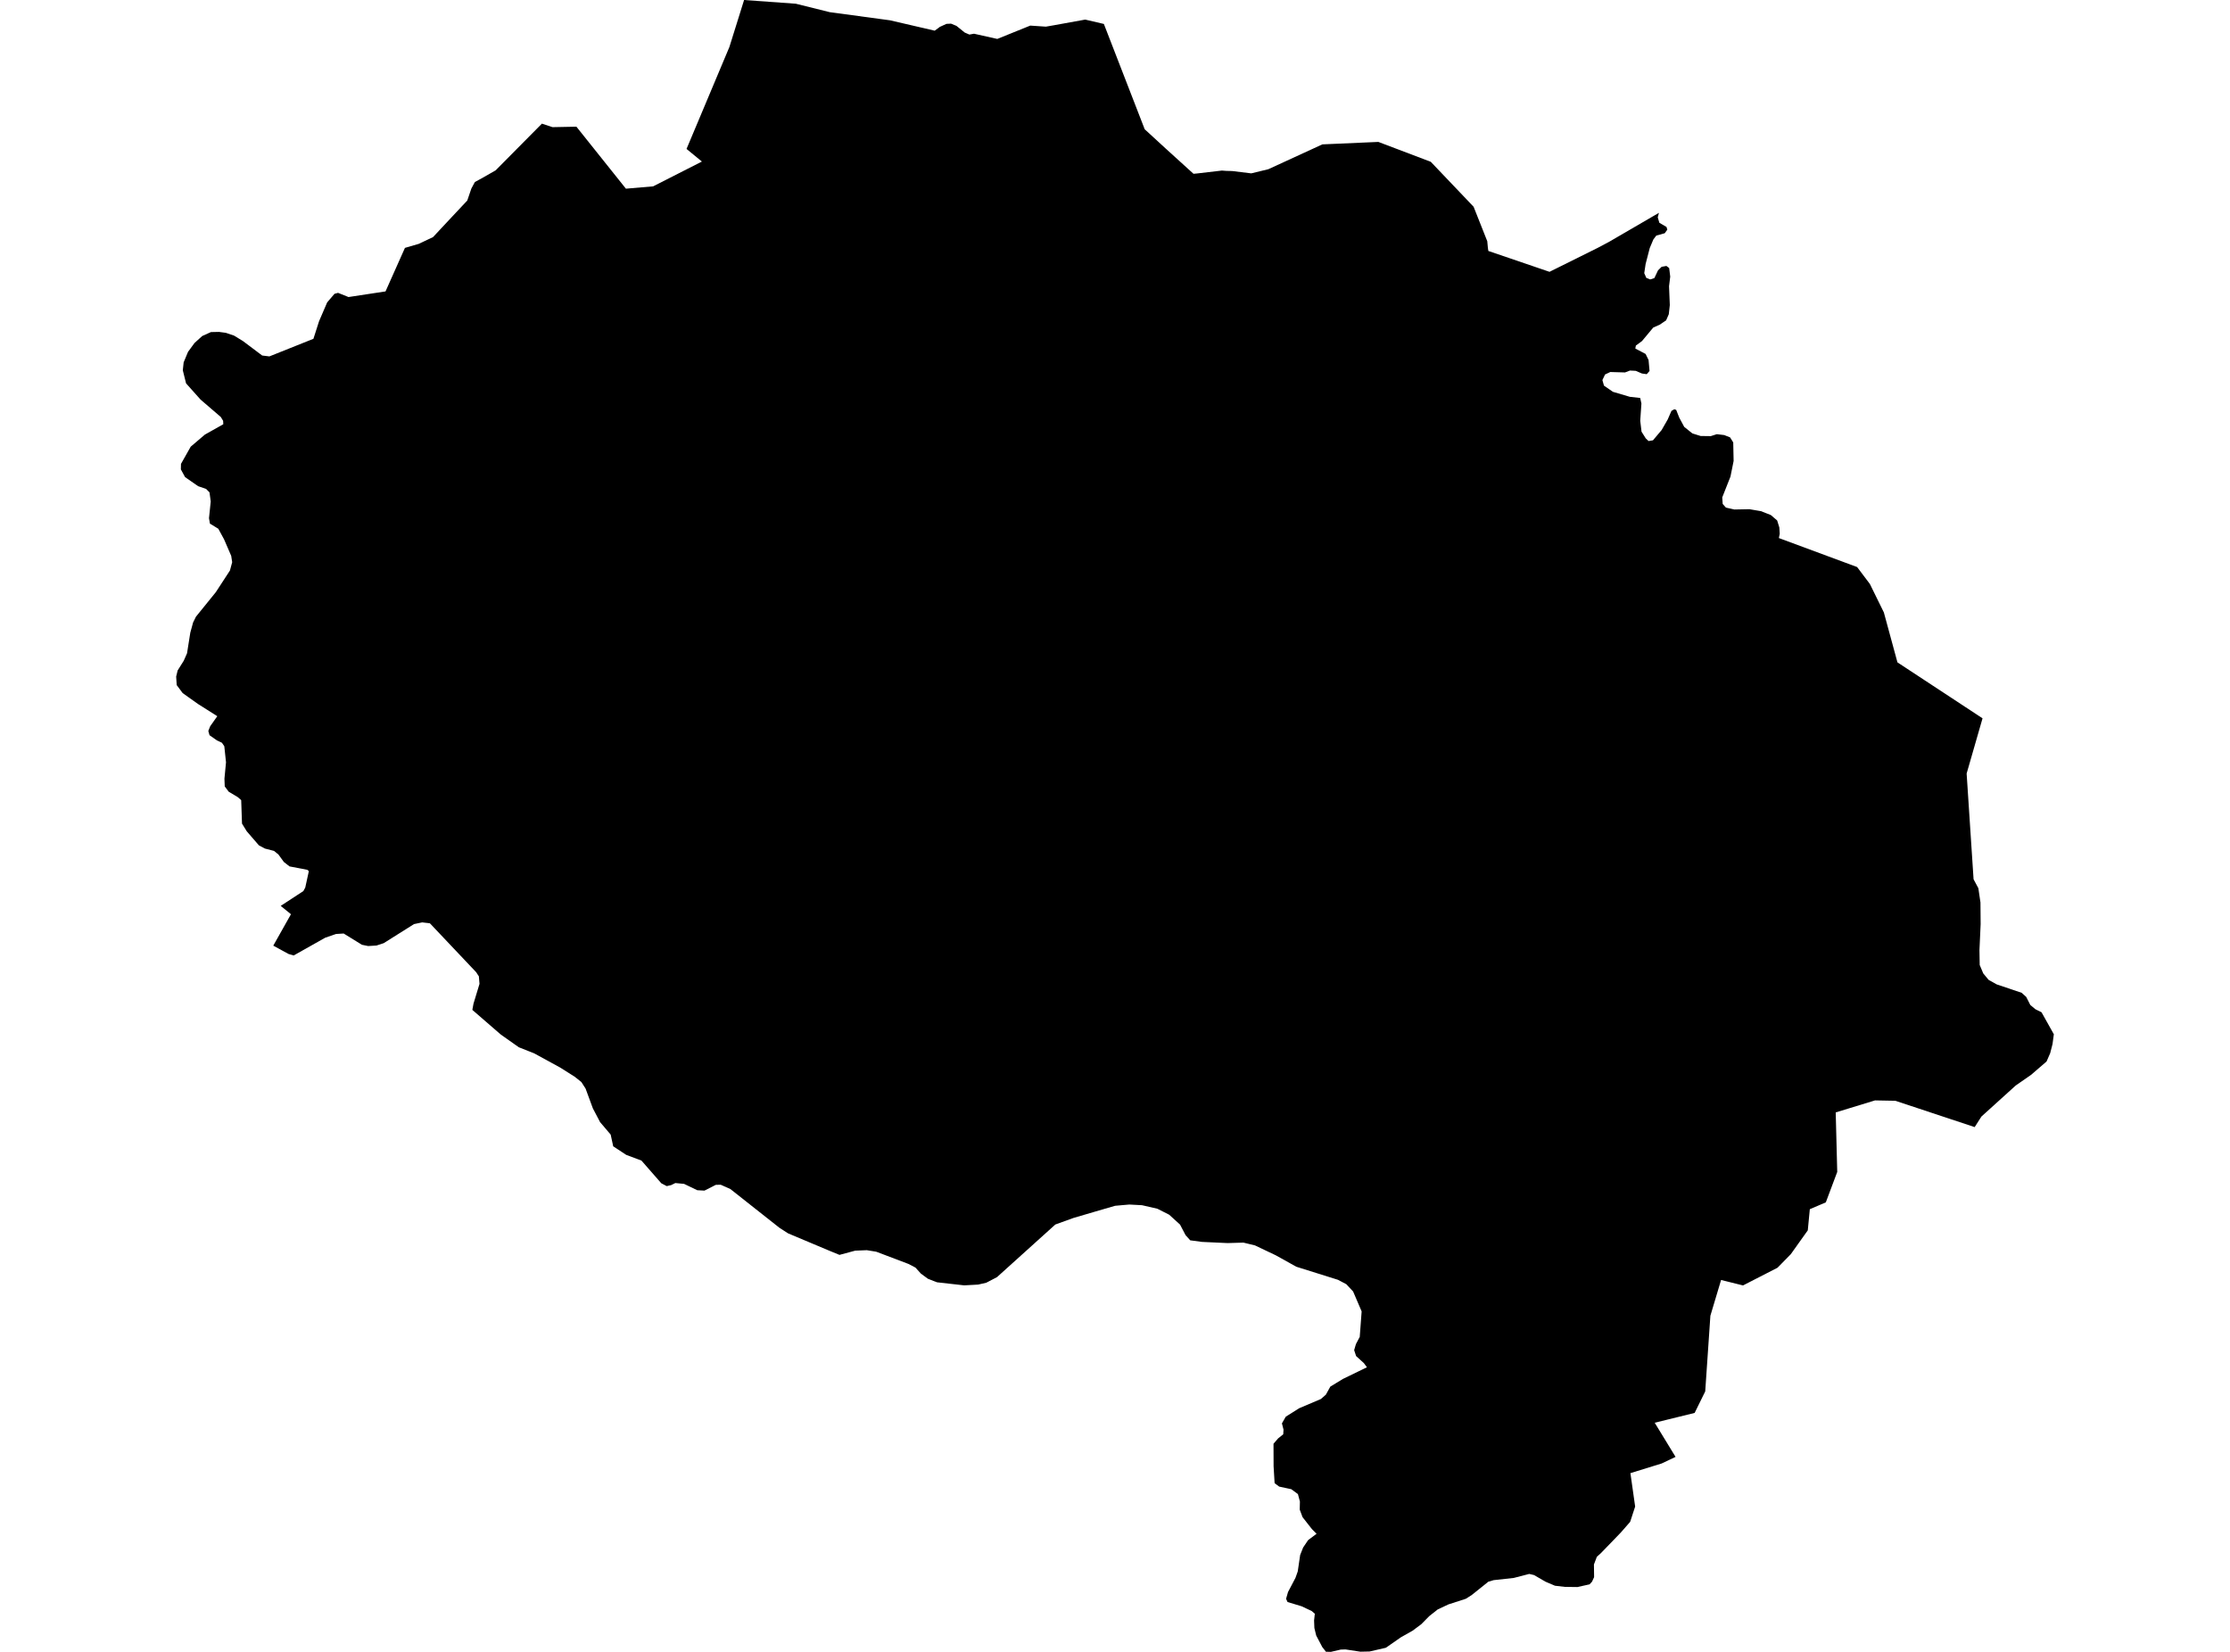 <?xml version='1.0'?>
<svg  baseProfile = 'tiny' width = '540' height = '400' stroke-linecap = 'round' stroke-linejoin = 'round' version='1.1' xmlns='http://www.w3.org/2000/svg'>
<path id='2105101001' title='2105101001'  d='M 262.787 4.744 267.305 5.799 277.193 31.302 282.347 36.036 289.007 42.081 289.826 42.009 295.882 41.302 297.009 41.384 298.372 41.415 302.993 41.979 307.132 40.974 320.216 34.96 333.772 34.366 346.467 39.181 356.836 50.063 360.146 58.413 360.299 60.063 360.412 60.77 375.218 65.821 386.868 60.032 389.665 58.547 401.714 51.538 401.428 52.635 401.817 53.946 403.549 54.96 403.743 55.616 403.118 56.477 401.069 57.051 400.362 57.993 399.491 60.063 398.487 63.936 398.159 66.149 398.661 67.287 399.593 67.666 400.608 67.338 401.489 65.473 401.858 65.104 402.36 64.612 403.518 64.397 404.194 64.909 404.45 66.979 404.163 69.315 404.348 73.875 404.102 76.088 403.456 77.574 401.889 78.629 400.341 79.316 397.616 82.584 396.13 83.68 395.997 84.398 398.487 85.709 399.204 87.174 399.44 89.828 399.173 90.136 398.764 90.607 397.595 90.443 396.089 89.797 394.716 89.726 393.497 90.187 389.931 90.084 388.671 90.679 388.026 92.031 388.405 93.384 390.577 94.879 394.675 96.089 397.175 96.365 397.473 97.718 397.186 101.888 397.503 104.531 398.518 106.15 399.204 106.796 400.27 106.622 402.37 104.132 403.835 101.58 404.419 100.248 404.747 99.5 405.434 99.101 405.895 99.255 406.633 101.13 407.842 103.374 409.809 104.951 411.817 105.576 414.266 105.607 415.731 105.136 417.524 105.351 418.948 105.915 419.707 107.134 419.799 111.622 419.041 115.392 417.043 120.454 417.155 122.032 417.934 122.913 419.973 123.374 423.621 123.302 425.967 123.702 426.408 123.774 428.805 124.716 430.342 126.028 430.865 127.708 430.967 129.245 430.762 130.29 449.707 137.309 452.802 141.418 456.183 148.303 459.472 160.393 480.077 173.939 476.225 187.31 477.905 212.915 479.063 215.077 479.575 218.54 479.616 223.776 479.329 230.098 479.391 233.674 480.251 235.713 481.553 237.281 483.499 238.367 489.545 240.406 490.651 241.4 491.645 243.357 492.885 244.392 494.36 245.119 497.342 250.447 497.024 252.824 496.45 255.048 495.58 257.035 491.86 260.253 488.11 262.855 479.8 270.376 478.171 272.927 458.97 266.554 454.042 266.462 444.523 269.372 444.892 283.778 442.125 291.155 438.252 292.805 437.76 297.928 433.641 303.707 430.424 306.985 422.074 311.268 416.766 309.946 414.174 318.604 412.924 336.925 410.362 342.14 400.69 344.517 405.741 352.786 402.37 354.384 394.809 356.72 395.956 364.815 394.747 368.514 392.524 371.055 390.782 372.868 387.605 376.147 387.103 376.598 386.683 376.977 385.976 378.831 386.017 381.905 385.515 383.002 384.921 383.647 381.97 384.303 378.917 384.262 376.54 383.985 374.234 383.002 371.478 381.403 370.31 381.127 366.55 382.1 361.683 382.633 360.381 383.022 360.023 383.319 356.416 386.209 354.961 387.141 350.719 388.514 348.117 389.744 346.078 391.362 344.172 393.299 343.168 394.047 342.041 394.887 339.254 396.455 335.586 399.006 331.651 399.908 329.428 399.959 325.801 399.406 324.653 399.447 322.276 400 321.077 399.969 320.657 399.426 320.196 398.842 318.721 396.035 318.28 394.221 318.208 392.397 318.362 390.994 318.393 390.768 317.614 390.102 315.175 388.955 311.784 387.93 311.425 387.151 311.897 385.512 313.7 382.079 314.253 380.522 314.837 376.547 315.554 374.733 316.763 372.94 318.813 371.403 317.696 370.286 315.421 367.386 314.735 365.552 314.776 363.595 314.294 361.792 312.675 360.603 312.04 360.47 309.755 359.978 308.649 359.149 308.403 355.05 308.382 349.609 309.489 348.318 310.739 347.314 310.81 346.187 310.421 344.671 310.913 343.81 311.354 343.052 314.581 341.013 319.858 338.769 321.057 337.724 322.143 335.767 325.206 333.902 331.006 331.084 330.268 330.08 328.383 328.369 327.911 326.935 328.342 325.469 329.264 323.728 329.725 317.559 327.665 312.744 326.026 310.981 323.997 309.905 313.905 306.739 308.956 303.983 303.894 301.575 302.327 301.196 301.097 300.899 297.255 301.012 291.046 300.725 288.218 300.346 287.091 299.096 285.748 296.534 283.125 294.147 280.256 292.692 276.537 291.841 273.473 291.678 271.701 291.831 270.01 291.985 264.979 293.45 259.949 294.926 255.553 296.514 241.423 309.26 238.831 310.612 236.864 311.063 233.483 311.248 226.915 310.51 226.239 310.254 224.691 309.649 224.23 309.311 222.98 308.389 221.679 306.944 219.988 306.063 212.181 303.102 209.896 302.733 207.089 302.846 203.277 303.87 200.715 302.815 190.828 298.655 189.004 297.477 188.707 297.282 176.862 287.927 174.547 286.893 173.348 286.903 170.592 288.307 168.85 288.214 165.653 286.677 163.532 286.473 162.518 286.975 162.057 287.077 161.452 287.22 160.141 286.534 155.325 281.032 151.636 279.649 148.491 277.579 147.876 274.741 145.314 271.728 143.562 268.388 141.8 263.603 140.786 262.025 139.156 260.724 135.632 258.5 129.33 255.058 128.009 254.535 125.632 253.593 121.287 250.529 114.381 244.545 114.658 243.039 116.113 238.244 115.959 236.42 115.293 235.406 104.094 223.571 102.229 223.356 100.262 223.766 92.916 228.387 91.163 228.961 89.145 229.084 87.639 228.776 83.223 226.051 81.368 226.164 78.755 227.065 71.112 231.369 69.862 231 66.183 228.992 66.173 228.992 70.456 221.379 67.976 219.36 73.458 215.774 73.919 214.924 74.79 210.938 74.401 210.62 70.108 209.8 68.745 208.735 67.423 206.921 66.357 206.05 64.144 205.477 62.7 204.708 59.749 201.296 58.601 199.431 58.406 193.755 57.597 193.038 55.384 191.716 54.421 190.425 54.349 188.56 54.728 184.595 54.318 180.712 53.744 179.861 52.525 179.287 50.732 178.027 50.445 177.002 50.896 175.865 52.617 173.427 47.986 170.496 45.804 168.949 44.236 167.832 43.775 167.217 42.791 165.896 42.709 164.646 42.658 163.826 43.017 162.35 44.492 160.004 45.291 158.191 46.08 153.211 46.757 150.731 47.453 149.328 52.259 143.395 55.681 138.149 56.224 136.131 55.988 134.604 54.257 130.598 52.863 128.036 50.835 126.796 50.609 125.475 51.029 121.427 50.732 119.235 49.912 118.394 47.976 117.728 44.82 115.536 43.795 113.661 43.826 112.329 46.183 108.159 49.615 105.238 54.072 102.728 54.031 101.898 53.458 100.966 48.57 96.765 45.056 92.83 44.267 89.664 44.472 87.748 45.527 85.207 47.095 83.066 47.894 82.338 48.97 81.365 51.08 80.412 53.027 80.371 54.697 80.596 56.665 81.262 58.827 82.584 63.489 86.088 65.23 86.303 75.897 82.041 77.259 77.789 79.227 73.219 80.999 71.149 81.86 70.914 84.391 71.928 93.356 70.565 98.059 60.022 101.41 59.049 104.863 57.409 109.545 52.399 113.152 48.557 114.146 45.647 114.996 44.069 116.738 43.126 120.017 41.251 131.226 29.939 133.787 30.79 139.577 30.677 151.565 45.688 158.163 45.124 169.967 39.12 166.247 36.066 176.627 11.373 180.182 0 192.713 0.902 200.91 2.941 215.521 4.918 226.341 7.428 227.591 6.506 229.179 5.779 230.296 5.728 231.597 6.26 233.606 7.879 234.743 8.371 235.86 8.166 241.495 9.426 249.477 6.199 253.258 6.455 255.143 6.127 262.787 4.744 Z' />
</svg>